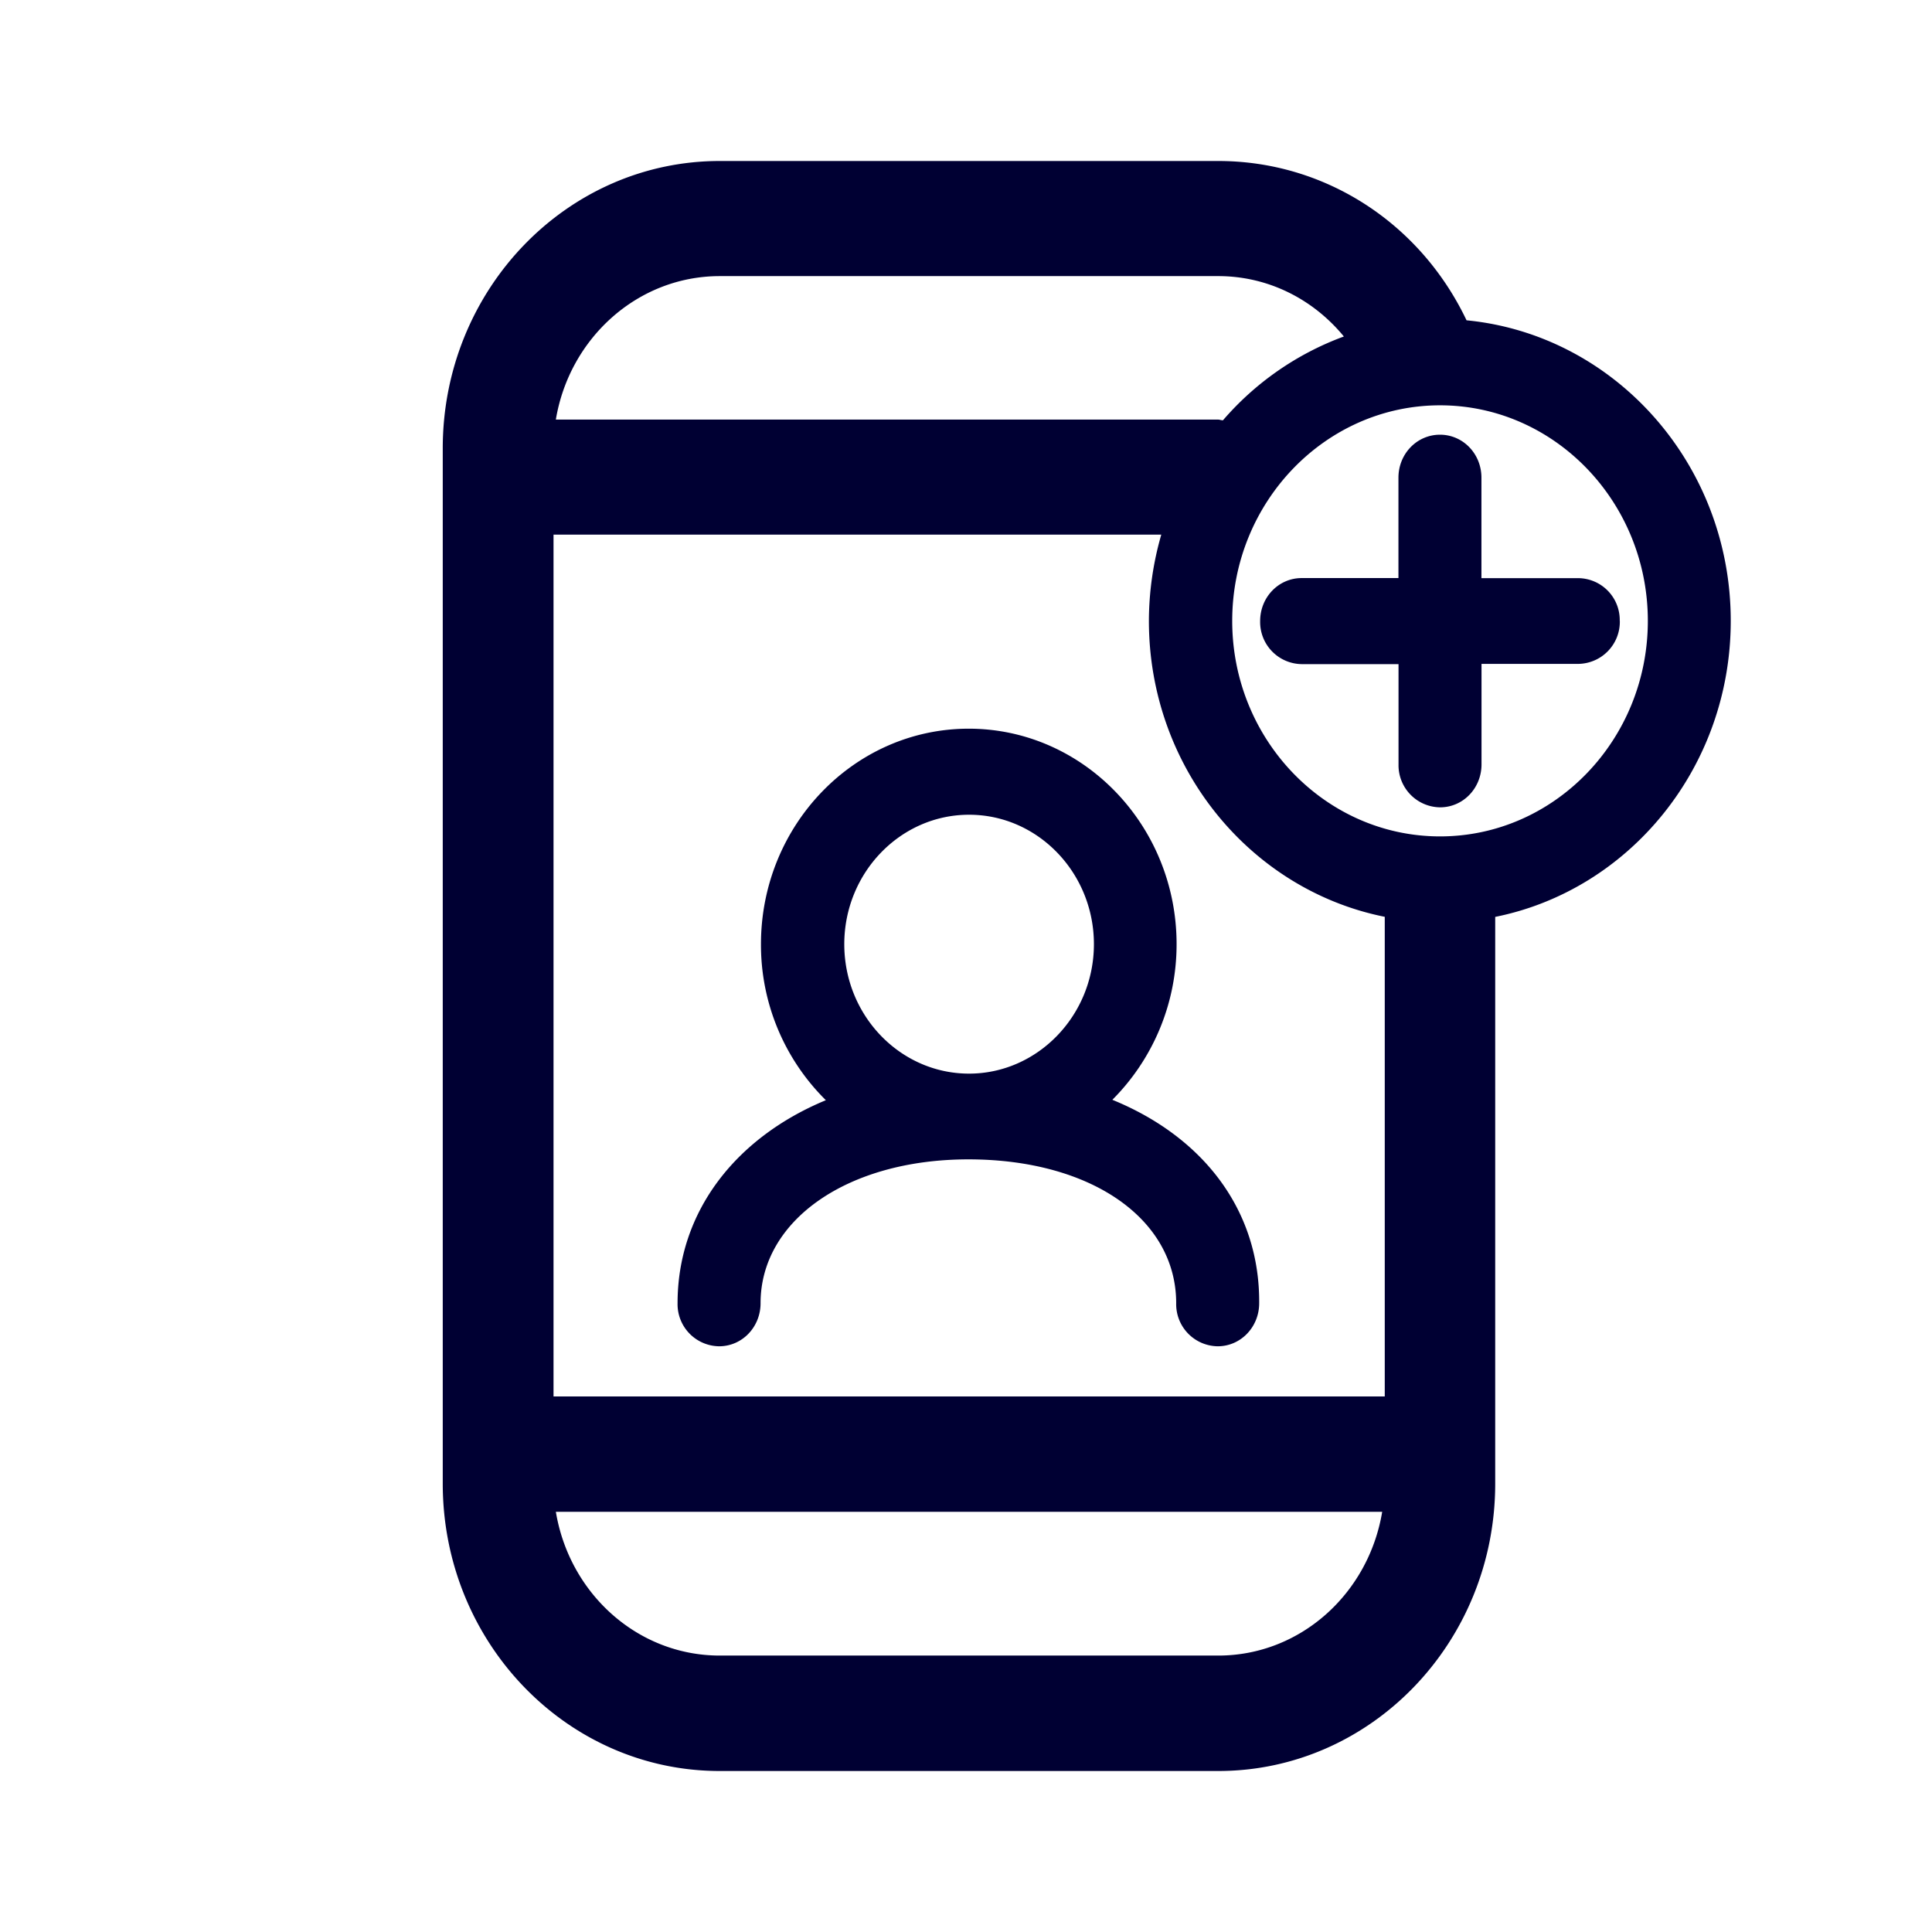 <svg width="24" height="24" fill="none" xmlns="http://www.w3.org/2000/svg"><path d="M21.5 7.712c0-1.951-1.445-3.555-3.282-3.733C17.641 2.768 16.456 2 15.134 2H8.941C7.04 2 5.5 3.6 5.5 5.569V18.43C5.5 20.401 7.042 22 8.94 22h6.194c1.899 0 3.44-1.6 3.44-3.569V11.39c1.666-.334 2.926-1.855 2.926-3.678ZM8.94 3.43h6.194c.617 0 1.177.284 1.56.75a3.644 3.644 0 0 0-1.502 1.041c-.011 0-.021-.002-.031-.004a.134.134 0 0 0-.031-.005H6.905C7.073 4.202 7.92 3.43 8.941 3.43ZM6.906 18.78H17.17c-.168 1.014-1.014 1.786-2.036 1.786H8.941c-1.022 0-1.868-.772-2.036-1.786Zm-.03-1.43V6.641h7.55a3.89 3.89 0 0 0-.154 1.07c0 1.823 1.26 3.344 2.93 3.678v5.958H6.873Zm13.594-9.637c0 1.476-1.158 2.677-2.581 2.677s-2.582-1.201-2.582-2.677 1.159-2.678 2.582-2.678c1.423 0 2.581 1.202 2.581 2.678Zm-.348 0a.523.523 0 0 1-.515.534h-1.203v1.248c0 .297-.229.534-.515.534a.523.523 0 0 1-.516-.534V8.25H16.17a.523.523 0 0 1-.516-.535c0-.297.23-.534.516-.534h1.202V5.934c0-.297.23-.534.516-.534.286 0 .515.237.515.534v1.248h1.203a.52.52 0 0 1 .515.53Zm-5.506 4.016c0 .759-.309 1.444-.798 1.933 1.132.462 1.833 1.375 1.824 2.527 0 .297-.23.535-.515.535a.523.523 0 0 1-.516-.535c0-1.051-1.061-1.787-2.581-1.787-1.498 0-2.582.754-2.582 1.787 0 .297-.229.535-.515.535a.523.523 0 0 1-.516-.535c0-1.133.718-2.056 1.842-2.522a2.713 2.713 0 0 1-.806-1.938c0-1.476 1.158-2.677 2.581-2.677s2.582 1.201 2.582 2.677Zm-2.578-1.608c-.854 0-1.55.722-1.55 1.608 0 .887.696 1.608 1.55 1.608.85 0 1.551-.721 1.551-1.608 0-.886-.696-1.608-1.55-1.608Z" fill="#003"/></svg>